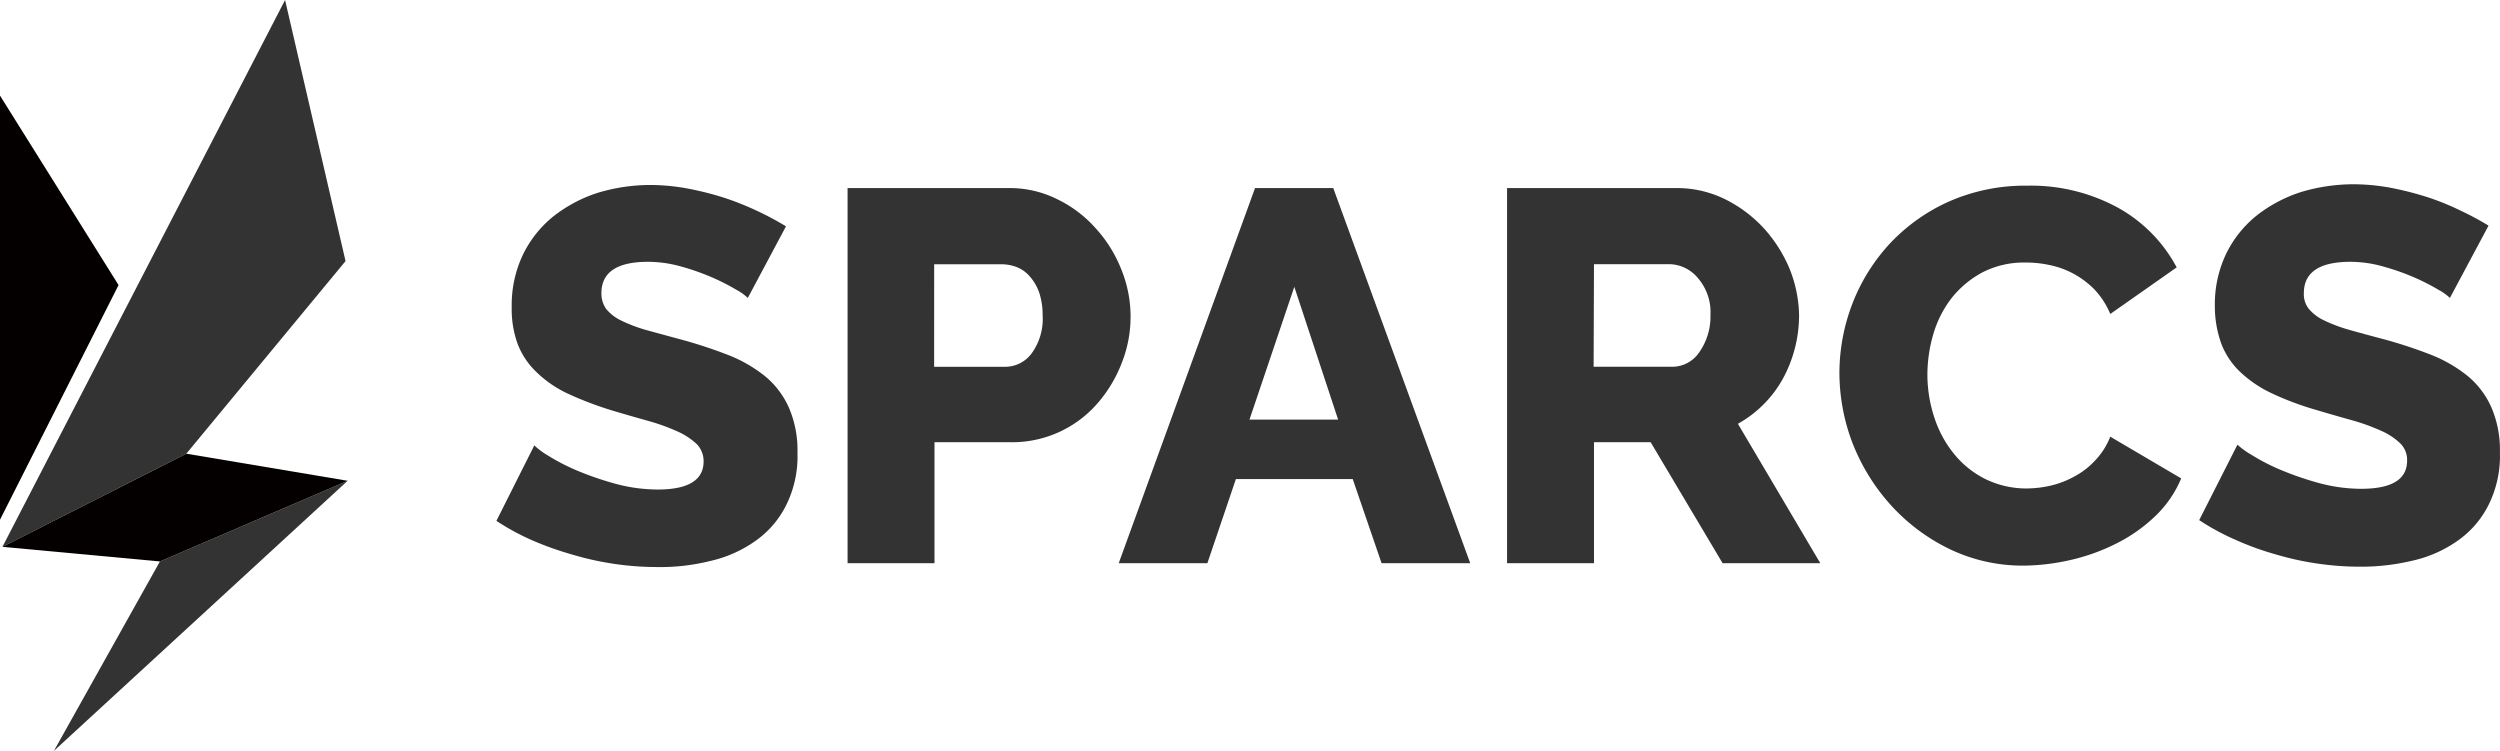 <svg id="그룹_36" data-name="그룹 36" xmlns="http://www.w3.org/2000/svg" width="89.874" height="26.995" viewBox="0 0 89.874 26.995">
  <defs>
    <style>
      .cls-1 {
        fill: #040000;
      }

      .cls-2 {
        fill: #333;
      }
    </style>
  </defs>
  <path id="패스_74" data-name="패스 74" class="cls-1" d="M0,42.747l4.262-8.436L0,27.5Z" transform="translate(0 -24.063)"/>
  <path id="패스_75" data-name="패스 75" class="cls-2" d="M15.5,148.011,26.061,138.3l-6.749,2.9Z" transform="translate(-13.563 -121.016)"/>
  <path id="패스_76" data-name="패스 76" class="cls-2" d="M10.861,0,.7,19.659,7.311,16.31l5.724-6.924Z" transform="translate(-0.613)"/>
  <path id="패스_77" data-name="패스 77" class="cls-1" d="M7.311,130.5.7,133.849l5.662.525,6.749-2.9Z" transform="translate(-0.613 -114.19)"/>
  <path id="패스_78" data-name="패스 78" class="cls-2" d="M151.836,57.262a1.8,1.8,0,0,0-.4-.287,7.8,7.8,0,0,0-.85-.437,8.574,8.574,0,0,0-1.125-.4,4.442,4.442,0,0,0-1.212-.175c-1.112,0-1.675.375-1.675,1.125a.947.947,0,0,0,.175.575,1.587,1.587,0,0,0,.537.412,5.413,5.413,0,0,0,.887.337q.544.15,1.237.337a16.843,16.843,0,0,1,1.75.575,5.045,5.045,0,0,1,1.325.775,3.089,3.089,0,0,1,.837,1.125,3.877,3.877,0,0,1,.3,1.6,3.948,3.948,0,0,1-.425,1.925,3.453,3.453,0,0,1-1.125,1.275,4.525,4.525,0,0,1-1.612.7,7.35,7.35,0,0,1-1.887.212,10.432,10.432,0,0,1-1.525-.112,10.721,10.721,0,0,1-1.525-.337,11.555,11.555,0,0,1-1.437-.512,8.557,8.557,0,0,1-1.287-.7l1.362-2.712a2.74,2.74,0,0,0,.487.362,7.393,7.393,0,0,0,1.037.537,11.177,11.177,0,0,0,1.375.475,5.847,5.847,0,0,0,1.537.212q1.65,0,1.65-1.012a.878.878,0,0,0-.25-.625,2.513,2.513,0,0,0-.687-.45,7.316,7.316,0,0,0-1.037-.375c-.4-.112-.837-.237-1.3-.375a12.569,12.569,0,0,1-1.612-.612,4.105,4.105,0,0,1-1.125-.775,2.771,2.771,0,0,1-.675-1.012,3.681,3.681,0,0,1-.212-1.325,4.219,4.219,0,0,1,.4-1.875,4.023,4.023,0,0,1,1.087-1.375,5.126,5.126,0,0,1,1.587-.85,6.562,6.562,0,0,1,1.912-.287,7.457,7.457,0,0,1,1.387.137,11.208,11.208,0,0,1,1.312.337,11.022,11.022,0,0,1,2.175,1.012Z" transform="translate(-124.953 -46.551)"/>
  <path id="패스_79" data-name="패스 79" class="cls-2" d="M243.8,67.58V54.095h5.762a3.806,3.806,0,0,1,1.775.4,4.384,4.384,0,0,1,1.387,1.05,4.8,4.8,0,0,1,.912,1.462,4.506,4.506,0,0,1,.025,3.362,4.841,4.841,0,0,1-.875,1.462,4.059,4.059,0,0,1-3.124,1.4h-2.737V67.58Zm3.112-7.061h2.55a1.184,1.184,0,0,0,.95-.475,2.111,2.111,0,0,0,.4-1.387,2.565,2.565,0,0,0-.125-.812,1.786,1.786,0,0,0-.337-.575,1.181,1.181,0,0,0-.475-.337,1.562,1.562,0,0,0-.525-.1h-2.437Z" transform="translate(-213.33 -47.333)"/>
  <path id="패스_80" data-name="패스 80" class="cls-2" d="M326.7,54.1h2.812l4.924,13.485h-3.187l-1.037-3.024h-4.2l-1.025,3.024H321.8Zm2.987,8.324-1.575-4.774L326.5,62.424Z" transform="translate(-281.582 -47.339)"/>
  <path id="패스_81" data-name="패스 81" class="cls-2" d="M433.5,67.585V54.1h6.074a3.913,3.913,0,0,1,1.762.4,4.787,4.787,0,0,1,1.4,1.05,5.091,5.091,0,0,1,.925,1.462,4.684,4.684,0,0,1,.337,1.65,4.768,4.768,0,0,1-.587,2.3,4.165,4.165,0,0,1-1.612,1.612l2.962,5.012h-3.512l-2.587-4.349h-2.037v4.349Zm3.112-7.061h2.85a1.17,1.17,0,0,0,.95-.525,2.218,2.218,0,0,0,.4-1.337,1.87,1.87,0,0,0-.45-1.325,1.359,1.359,0,0,0-.987-.5h-2.75Z" transform="translate(-379.322 -47.339)"/>
  <path id="패스_82" data-name="패스 82" class="cls-2" d="M529.1,60.107a7,7,0,0,1,.45-2.425,6.773,6.773,0,0,1,1.325-2.162A6.612,6.612,0,0,1,533,53.984a6.772,6.772,0,0,1,2.85-.587,6.521,6.521,0,0,1,3.3.812,5.3,5.3,0,0,1,2.075,2.125l-2.387,1.675a2.926,2.926,0,0,0-.575-.887,3.2,3.2,0,0,0-.775-.575,3.14,3.14,0,0,0-.85-.3,3.926,3.926,0,0,0-.85-.087,3.261,3.261,0,0,0-1.562.362,3.562,3.562,0,0,0-1.1.925,3.909,3.909,0,0,0-.65,1.287,5.237,5.237,0,0,0-.213,1.462,4.949,4.949,0,0,0,.25,1.537,4.062,4.062,0,0,0,.712,1.312,3.413,3.413,0,0,0,1.125.9,3.353,3.353,0,0,0,1.475.337,3.966,3.966,0,0,0,.862-.1,3.323,3.323,0,0,0,.85-.325,2.791,2.791,0,0,0,.75-.575,2.606,2.606,0,0,0,.55-.862l2.55,1.5a4.019,4.019,0,0,1-.9,1.325,5.651,5.651,0,0,1-1.375.987,7.177,7.177,0,0,1-1.662.612,7.925,7.925,0,0,1-1.712.212,6.073,6.073,0,0,1-2.687-.6,6.909,6.909,0,0,1-2.112-1.587,7.256,7.256,0,0,1-1.375-2.237A7.121,7.121,0,0,1,529.1,60.107Z" transform="translate(-462.974 -46.722)"/>
  <path id="패스_83" data-name="패스 83" class="cls-2" d="M641.611,57.087a1.8,1.8,0,0,0-.4-.287,7.8,7.8,0,0,0-.85-.437,8.572,8.572,0,0,0-1.125-.4,4.354,4.354,0,0,0-1.2-.175c-1.112,0-1.675.375-1.675,1.125a.838.838,0,0,0,.175.562,1.586,1.586,0,0,0,.537.412,5.411,5.411,0,0,0,.887.337q.525.15,1.237.337a16.843,16.843,0,0,1,1.75.575,5.044,5.044,0,0,1,1.325.775,3.09,3.09,0,0,1,.837,1.125,3.878,3.878,0,0,1,.3,1.6,3.949,3.949,0,0,1-.425,1.925,3.453,3.453,0,0,1-1.125,1.275,4.525,4.525,0,0,1-1.612.7,7.844,7.844,0,0,1-1.875.212,10.433,10.433,0,0,1-1.525-.112,10.72,10.72,0,0,1-1.525-.337,10.457,10.457,0,0,1-1.437-.525,8.557,8.557,0,0,1-1.287-.7l1.375-2.712a2.832,2.832,0,0,0,.5.362,7.394,7.394,0,0,0,1.037.537,11.174,11.174,0,0,0,1.375.475,5.847,5.847,0,0,0,1.537.212q1.65,0,1.65-1.012a.829.829,0,0,0-.25-.625,2.338,2.338,0,0,0-.687-.45,7.312,7.312,0,0,0-1.037-.375c-.4-.112-.837-.237-1.3-.375a10.583,10.583,0,0,1-1.625-.612,4.3,4.3,0,0,1-1.125-.775,2.74,2.74,0,0,1-.662-1.012,3.987,3.987,0,0,1-.225-1.325,4.219,4.219,0,0,1,.4-1.875,4.023,4.023,0,0,1,1.087-1.375,5.125,5.125,0,0,1,1.587-.85A6.562,6.562,0,0,1,638.149,53a7.457,7.457,0,0,1,1.387.137,11.67,11.67,0,0,1,1.3.337A9.438,9.438,0,0,1,642,53.95a10.568,10.568,0,0,1,1,.537Z" transform="translate(-553.538 -46.376)"/>
</svg>
